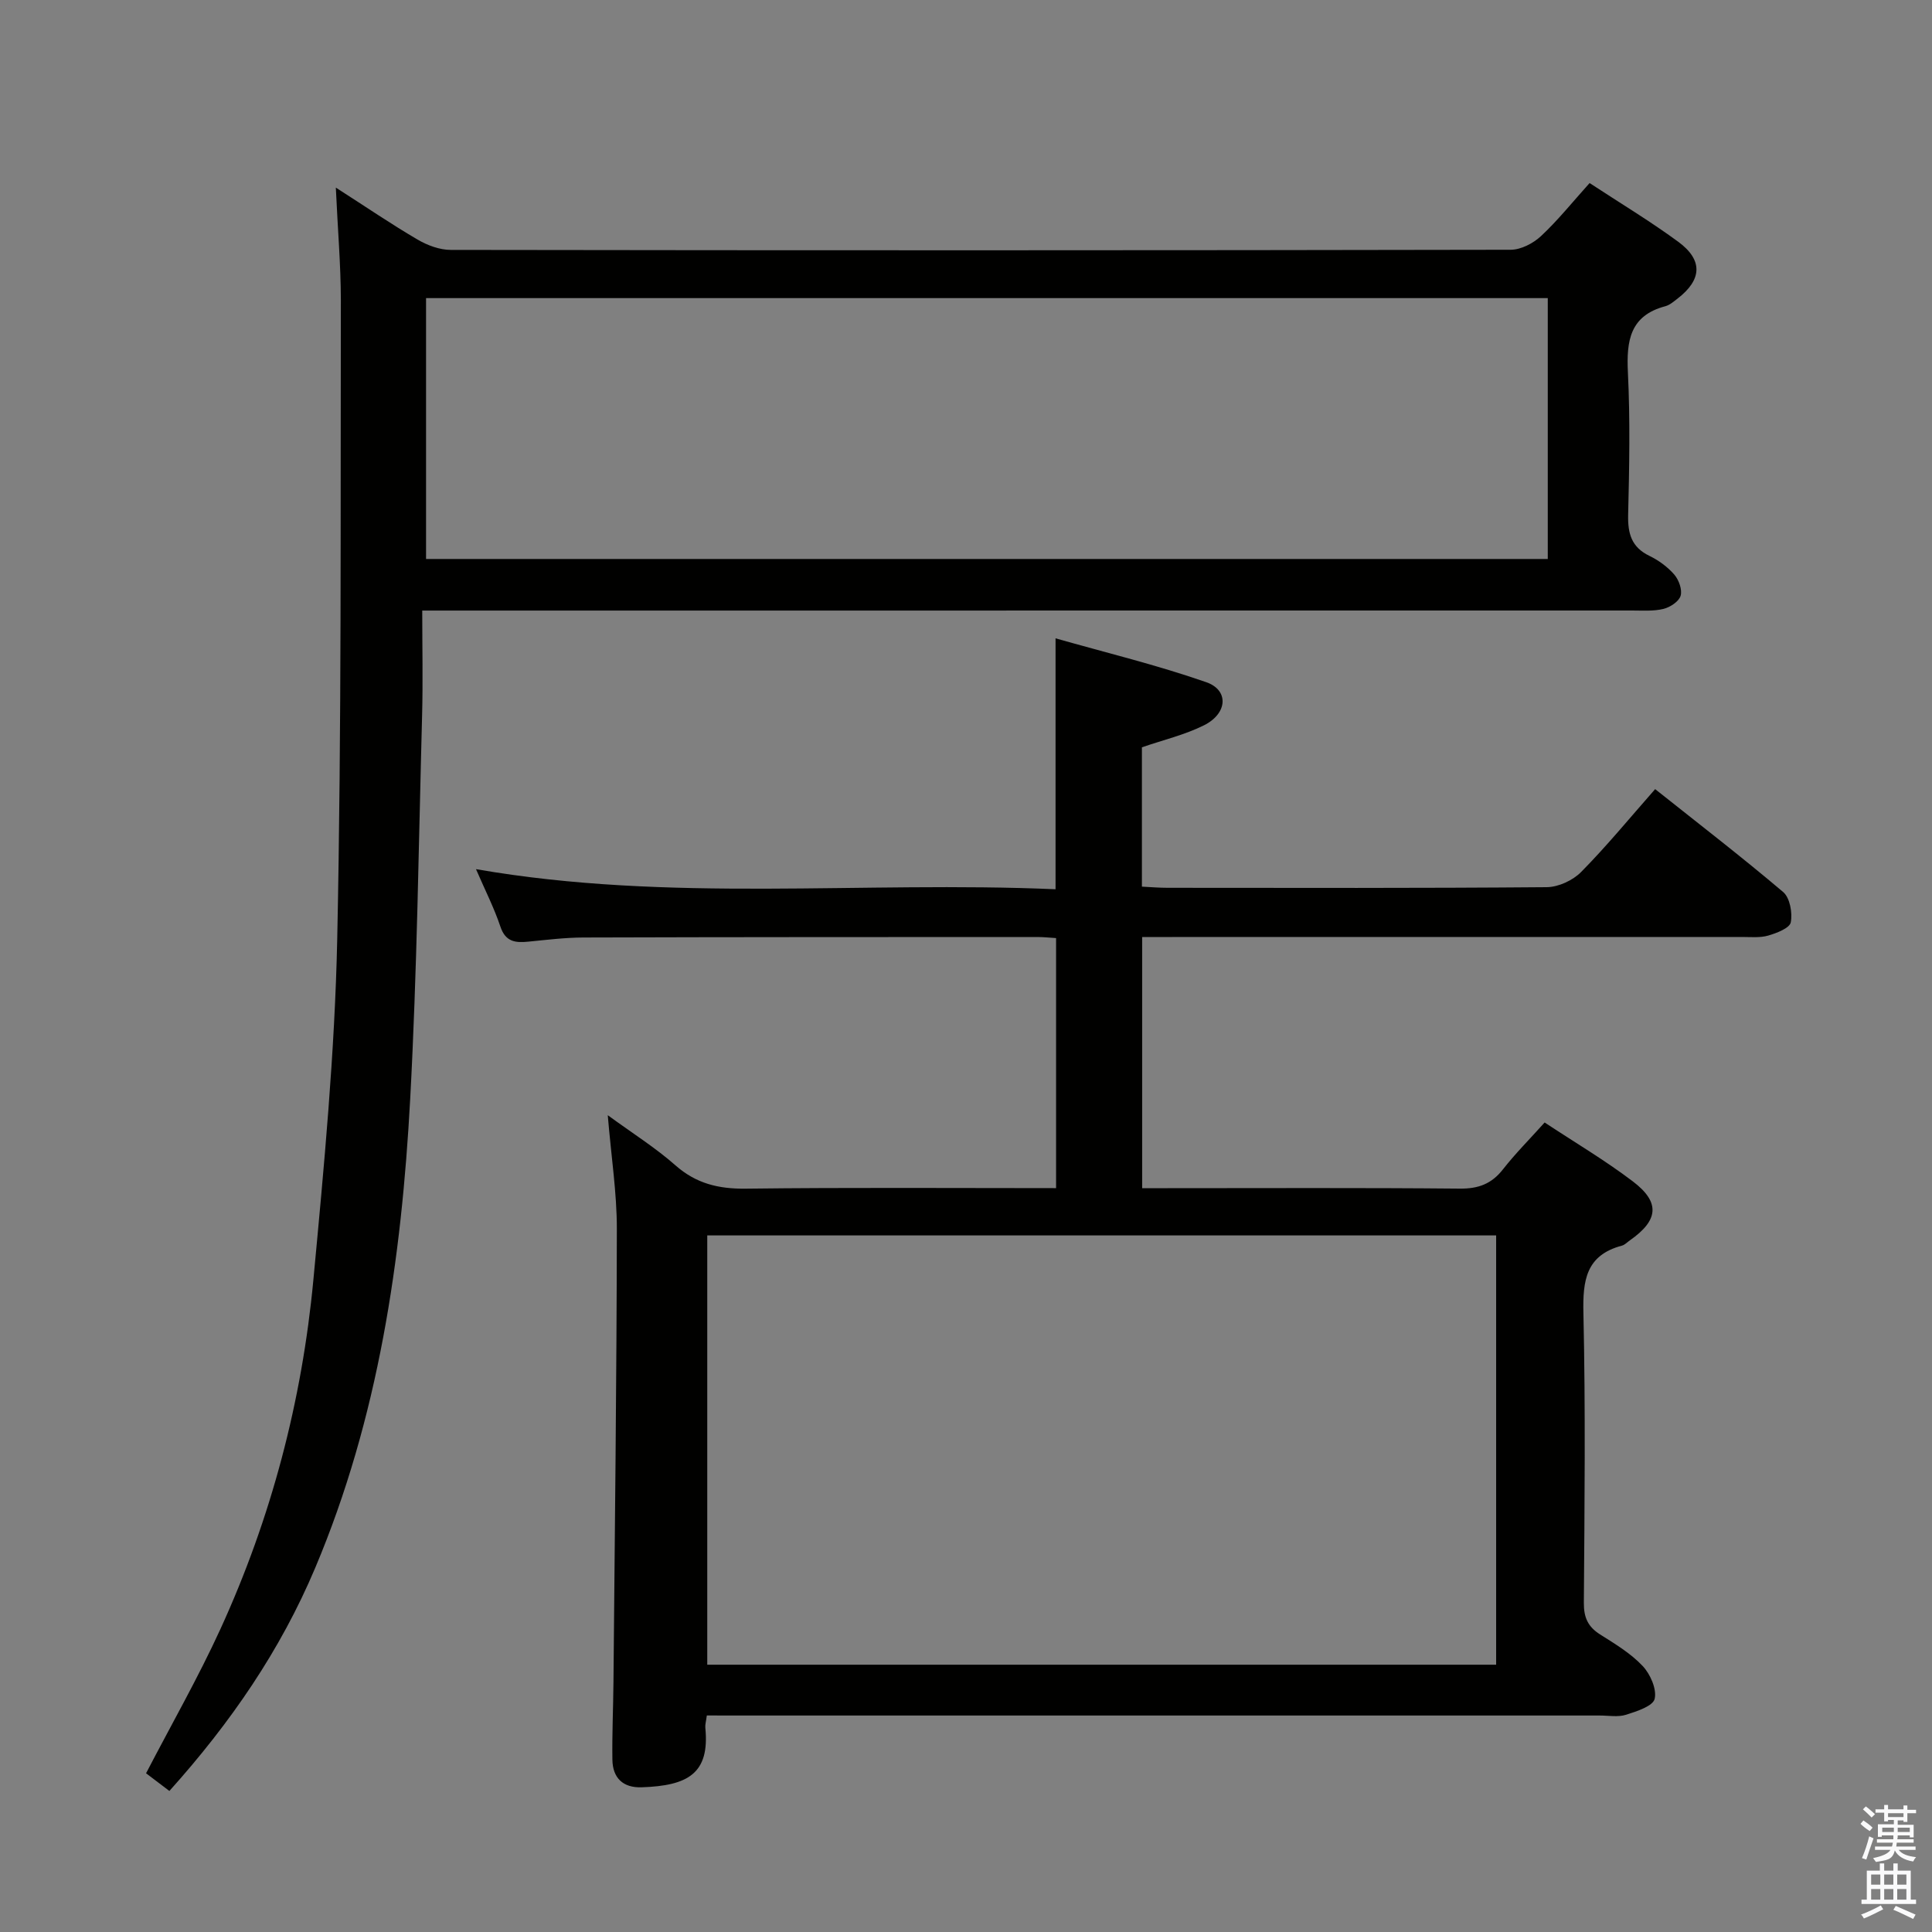 <svg enable-background="new 0 0 400 400" viewBox="0 0 400 400" xmlns="http://www.w3.org/2000/svg"><rect x="0" y="0" width="400" height="400" fill="#808080" stroke="none"/><path d="m385.2 377.6.6-.7c.6.4 1.3.9 1.9 1.5l-.6.7c-.8-.5-1.4-1-1.9-1.5zm.3 7.1c.6-1.4 1.1-2.9 1.5-4.5.3.1.6.3.9.4-.5 1.4-1 2.9-1.5 4.4zm.2-10.1.6-.6c.7.5 1.3 1.1 1.9 1.6l-.7.7c-.6-.6-1.2-1.2-1.8-1.7zm8.4-.8h.8v.9h1.8v.7h-1.8v1.8h-.8v-.3h-1.2v.9h3.3v2.6h-.8v-.4h-2.5c0 .3 0 .6-.1.8h3.4v.7h-3.5c0 .3-.1.6-.1.8h4v.7h-3.5c.7.9 1.9 1.3 3.6 1.5-.2.2-.4.5-.6.9-1.9-.3-3.2-1.1-3.8-2.3-.5 2.1-1.8 2-3.9 2.4-.2-.3-.4-.5-.6-.8 1.9-.4 3.1-.9 3.6-1.7h-3.2v-.7h3.5c.1-.2.1-.5.2-.8h-3.3v-.7h3.4c0-.2 0-.5 0-.8h-2.4v.3h-.8v-2.6h3.3v-.9h-1.2v.3h-.8v-1.8h-1.8v-.7h1.8v-.9h.8v.9h3.2zm-4.4 5.5h2.4c0-.3 0-.6 0-.9h-2.4zm1.2-3.1h3.2v-.8h-3.2zm4.4 2.2h-2.4v.9h2.5v-.9z" fill="#fafafb"/><path d="m389.2 385.8h.9v1.5h1.9v-1.5h.9v1.5h2.7v6h1.1v.9h-11.3v-.9h1.1v-6h2.7zm.2 8.7.5.8c-1.2.6-2.5 1.3-4 1.9-.2-.3-.3-.6-.6-.8 1.6-.6 3-1.3 4.1-1.9zm-2-4.3h1.9v-2.1h-1.9zm0 3.1h1.9v-2.2h-1.9zm2.7-3.1h1.9v-2.1h-1.9zm0 3.1h1.9v-2.2h-1.9zm2.4 1.3c1.4.6 2.7 1.2 4.1 1.8l-.5.9c-1.5-.7-2.8-1.4-4.1-1.9zm2.2-6.5h-1.9v2.1h1.9zm-1.9 5.2h1.9v-2.2h-1.9z" fill="#fafafb"/><g fill="#010100"><path d="m146.34 355.17c-.16 1.24-.37 1.9-.31 2.53.94 9.49-3.59 12.02-13.19 12.34-3.86.13-5.99-1.93-6.05-5.71-.08-5.32.17-10.65.22-15.98.28-31.31.66-62.62.7-93.93.01-7.44-1.16-14.88-1.88-23.53 5.2 3.8 9.9 6.75 14 10.37 4.29 3.79 8.92 4.9 14.54 4.84 21.31-.26 42.62-.11 64.28-.11 0-17.33 0-34.38 0-51.77-1.31-.08-2.59-.22-3.87-.22-31.33.01-62.66 0-93.99.1-3.81.01-7.62.49-11.42.86-2.68.27-4.72.04-5.77-3.12-1.3-3.88-3.18-7.56-5.05-11.89 40.14 6.98 79.95 2.41 119.99 4.16 0-17.25 0-33.94 0-51.95 10.49 2.98 21.02 5.53 31.2 9.08 4.74 1.65 4.42 6.48-.46 8.92-3.96 1.98-8.39 3.02-12.86 4.56v28.85c1.81.09 3.56.24 5.32.24 26.16.02 52.33.09 78.49-.13 2.42-.02 5.41-1.4 7.13-3.15 5.25-5.31 10-11.11 15.32-17.15 9 7.16 17.92 14.03 26.5 21.3 1.4 1.18 1.96 4.31 1.58 6.28-.23 1.2-2.92 2.23-4.67 2.74-1.7.49-3.63.29-5.46.29-39.32.01-78.65.01-117.98.01-1.96 0-3.93 0-6.18 0v52h5.27c20.16 0 40.33-.1 60.49.09 3.86.04 6.59-.98 8.95-4 2.55-3.26 5.5-6.21 8.62-9.69 6.2 4.1 12.49 7.81 18.28 12.21 5.71 4.34 5.29 8.05-.63 12.19-.55.38-1.05.94-1.66 1.1-7.44 1.98-8.12 7.2-7.96 13.98.45 19.99.23 39.99.09 59.99-.02 3.02.85 4.94 3.37 6.53 3.09 1.95 6.33 3.9 8.8 6.52 1.59 1.68 2.96 4.8 2.49 6.81-.35 1.51-3.72 2.59-5.92 3.29-1.67.53-3.63.16-5.47.16-59.49 0-118.99 0-178.48 0-1.97-.01-3.95-.01-6.37-.01zm163.42-99.39c-54.77 0-109.12 0-163.33 0v88.88h163.33c0-29.67 0-59.09 0-88.88z"/><path d="m69.53 38.84c6.35 4.07 11.53 7.61 16.94 10.77 2.03 1.19 4.56 2.13 6.86 2.13 73.14.11 146.29.11 219.43-.03 2.13 0 4.68-1.33 6.29-2.83 3.5-3.27 6.52-7.05 10.06-10.98 6.27 4.12 12.52 7.87 18.37 12.17 5.15 3.79 4.9 7.85-.16 11.75-.79.61-1.61 1.33-2.53 1.58-7.33 1.94-8.07 7.15-7.75 13.71.48 9.81.29 19.66.05 29.48-.09 3.87.68 6.7 4.41 8.5 1.91.92 3.77 2.29 5.15 3.88.94 1.1 1.68 3.14 1.3 4.39-.36 1.19-2.18 2.37-3.56 2.71-2.06.5-4.3.33-6.46.33-80.98.01-161.95.01-242.93.01-2.13 0-4.27 0-7.58 0 0 7.56.16 14.65-.03 21.73-.71 26.45-1.04 52.91-2.46 79.32-1.79 33.28-6.56 66.06-19.66 97.13-7.2 17.07-17.47 32.03-30.2 46.21-1.74-1.32-3.37-2.56-4.83-3.66 5.27-10.15 10.79-19.8 15.4-29.87 10.51-22.96 16.88-47.19 19.24-72.28 2.21-23.48 4.44-47.02 4.94-70.57.92-44.11.65-88.25.75-132.38-.02-7.29-.65-14.58-1.04-23.2zm18.68 76.89h232.24c0-18.13 0-35.98 0-54.01-77.6 0-154.81 0-232.24 0z"/></g></svg>